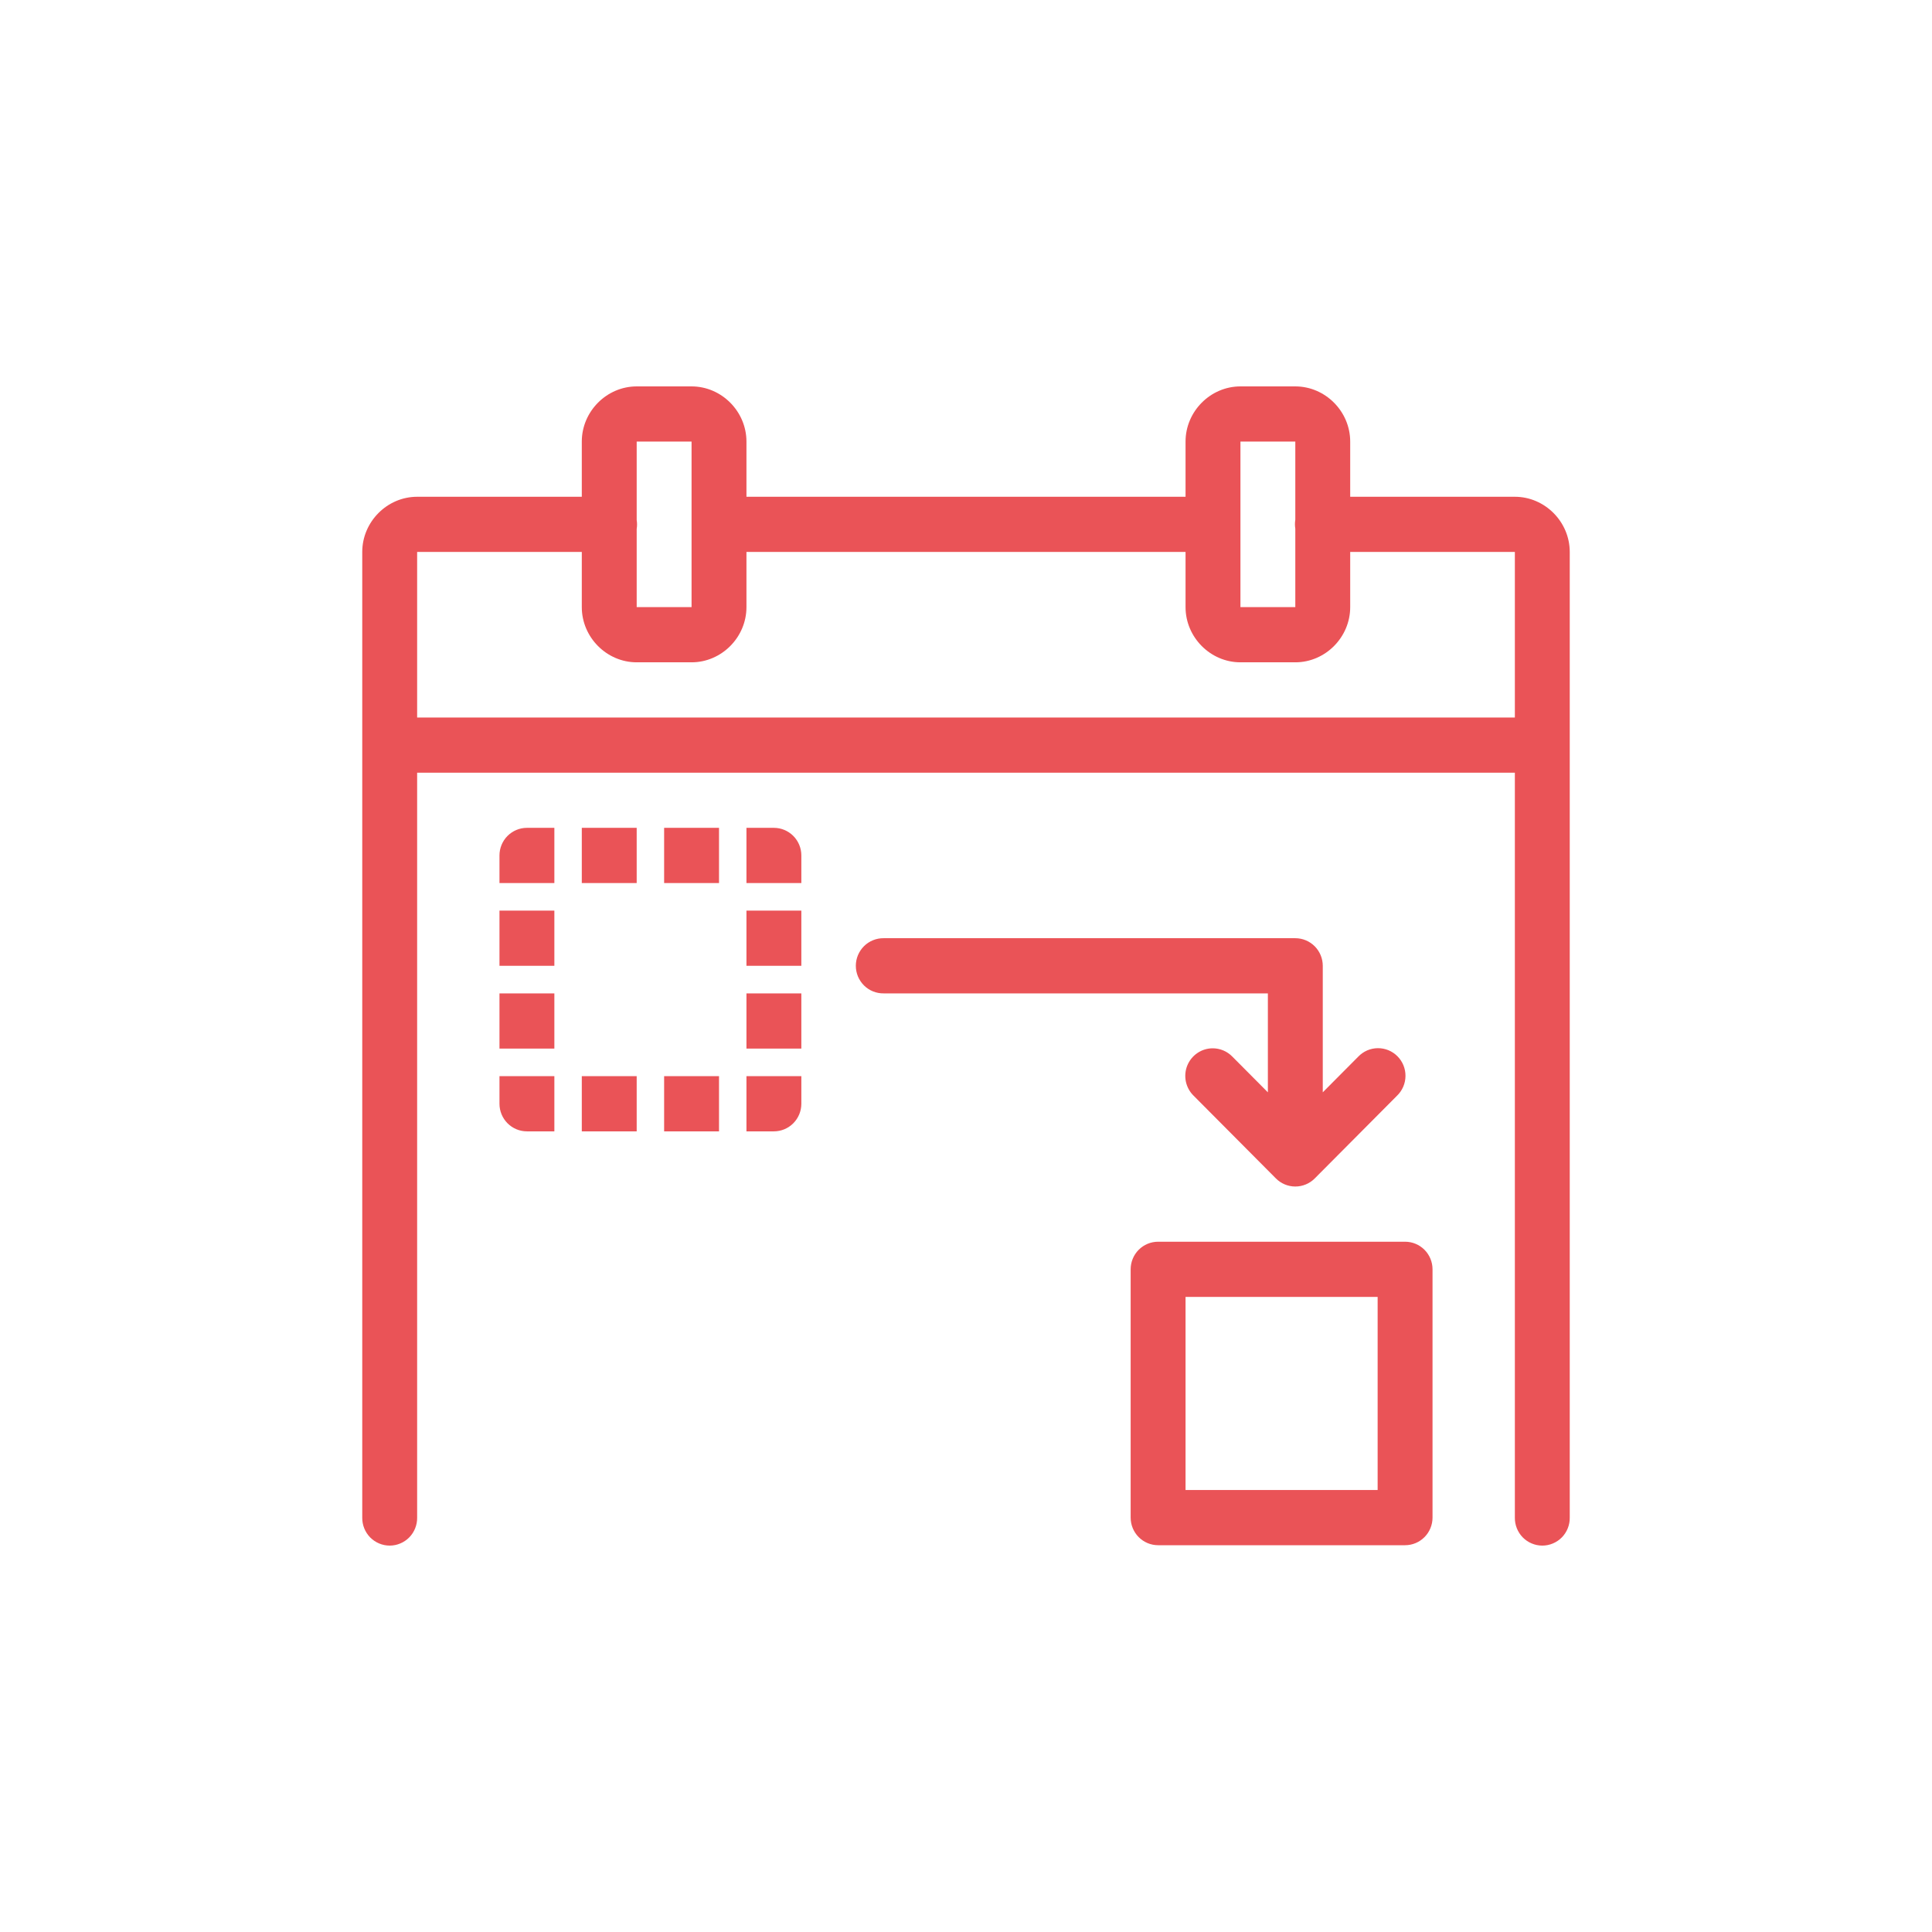 <svg width="80" height="80" viewBox="0 0 80 80" fill="none" xmlns="http://www.w3.org/2000/svg">
<path d="M26.364 16C25.122 16 24.091 17.036 24.091 18.285V20.57H17.273C16.031 20.57 15 21.606 15 22.855V62.841C14.998 62.993 15.026 63.143 15.082 63.283C15.138 63.424 15.222 63.552 15.327 63.66C15.433 63.767 15.559 63.853 15.698 63.911C15.837 63.97 15.986 64 16.137 64C16.287 64 16.436 63.97 16.575 63.911C16.714 63.853 16.84 63.767 16.946 63.66C17.052 63.552 17.135 63.424 17.191 63.283C17.247 63.143 17.275 62.993 17.273 62.841V31.995H62.727V62.841C62.725 62.993 62.753 63.143 62.809 63.283C62.865 63.424 62.949 63.552 63.054 63.66C63.16 63.767 63.286 63.853 63.425 63.911C63.564 63.97 63.713 64 63.864 64C64.014 64 64.163 63.97 64.302 63.911C64.441 63.853 64.567 63.767 64.673 63.66C64.778 63.552 64.862 63.424 64.918 63.283C64.974 63.143 65.002 62.993 65 62.841V22.855C65 21.606 63.969 20.57 62.727 20.57H55.909V18.285C55.909 17.036 54.878 16 53.636 16H51.364C50.121 16 49.091 17.036 49.091 18.285V20.57H30.909V18.285C30.909 17.036 29.878 16 28.636 16H26.364ZM26.364 18.285H28.636V25.14H26.364V21.904C26.384 21.781 26.384 21.655 26.364 21.532V18.285ZM51.364 18.285H53.636V21.52C53.616 21.644 53.616 21.77 53.636 21.893V25.14H51.364V18.285ZM17.273 22.855H24.091V25.14C24.091 26.389 25.122 27.425 26.364 27.425H28.636C29.878 27.425 30.909 26.389 30.909 25.14V22.855H49.091V25.14C49.091 26.389 50.121 27.425 51.364 27.425H53.636C54.878 27.425 55.909 26.389 55.909 25.14V22.855H62.727V29.71H17.273V22.855ZM21.818 34.279C21.517 34.279 21.228 34.4 21.015 34.614C20.802 34.828 20.682 35.119 20.682 35.422V36.565H21.818H22.955V35.422V34.279H21.818ZM24.091 34.279V36.565H26.364V34.279H24.091ZM27.5 34.279V36.565H29.773V34.279H27.5ZM30.909 34.279V35.422V36.565H32.045H33.182V35.422C33.182 35.119 33.062 34.828 32.849 34.614C32.636 34.4 32.347 34.279 32.045 34.279H30.909ZM20.682 37.707V39.992H22.955V37.707H20.682ZM30.909 37.707V39.992H33.182V37.707H30.909ZM36.591 38.849C36.44 38.847 36.291 38.875 36.151 38.932C36.011 38.988 35.884 39.072 35.777 39.178C35.67 39.285 35.585 39.411 35.526 39.551C35.468 39.691 35.438 39.84 35.438 39.992C35.438 40.143 35.468 40.293 35.526 40.433C35.585 40.572 35.67 40.699 35.777 40.806C35.884 40.912 36.011 40.996 36.151 41.052C36.291 41.108 36.44 41.136 36.591 41.134H52.5V45.231L51.031 43.754C50.925 43.645 50.798 43.557 50.658 43.498C50.518 43.439 50.368 43.408 50.216 43.408C49.99 43.408 49.769 43.476 49.582 43.603C49.394 43.73 49.249 43.91 49.163 44.121C49.078 44.331 49.058 44.563 49.104 44.785C49.151 45.008 49.262 45.211 49.424 45.37L52.833 48.797C53.046 49.011 53.335 49.131 53.636 49.131C53.938 49.131 54.227 49.011 54.44 48.797L57.849 45.37C57.958 45.264 58.045 45.138 58.105 44.999C58.165 44.859 58.197 44.709 58.198 44.557C58.2 44.405 58.171 44.254 58.114 44.113C58.057 43.973 57.972 43.845 57.865 43.737C57.758 43.63 57.631 43.545 57.491 43.487C57.351 43.43 57.201 43.401 57.05 43.403C56.899 43.404 56.75 43.436 56.611 43.496C56.472 43.557 56.347 43.644 56.242 43.754L54.773 45.231V39.992C54.773 39.689 54.653 39.398 54.44 39.184C54.227 38.97 53.938 38.849 53.636 38.849H36.591ZM20.682 41.134V43.419H22.955V41.134H20.682ZM30.909 41.134V43.419H33.182V41.134H30.909ZM20.682 44.562V45.704C20.682 46.007 20.802 46.298 21.015 46.512C21.228 46.726 21.517 46.847 21.818 46.847H22.955V45.704V44.562H21.818H20.682ZM24.091 44.562V46.847H26.364V44.562H24.091ZM27.5 44.562V46.847H29.773V44.562H27.5ZM30.909 44.562V45.704V46.847H32.045C32.347 46.847 32.636 46.726 32.849 46.512C33.062 46.298 33.182 46.007 33.182 45.704V44.562H32.045H30.909ZM47.955 51.417C47.653 51.417 47.364 51.537 47.151 51.751C46.938 51.965 46.818 52.256 46.818 52.559V62.841C46.818 63.144 46.938 63.435 47.151 63.649C47.364 63.863 47.653 63.984 47.955 63.984H58.182C58.483 63.984 58.772 63.863 58.985 63.649C59.198 63.435 59.318 63.144 59.318 62.841V52.559C59.318 52.256 59.198 51.965 58.985 51.751C58.772 51.537 58.483 51.417 58.182 51.417H47.955ZM49.091 53.702H57.045V61.699H49.091V53.702Z" fill="#EA5357"/>
</svg>
